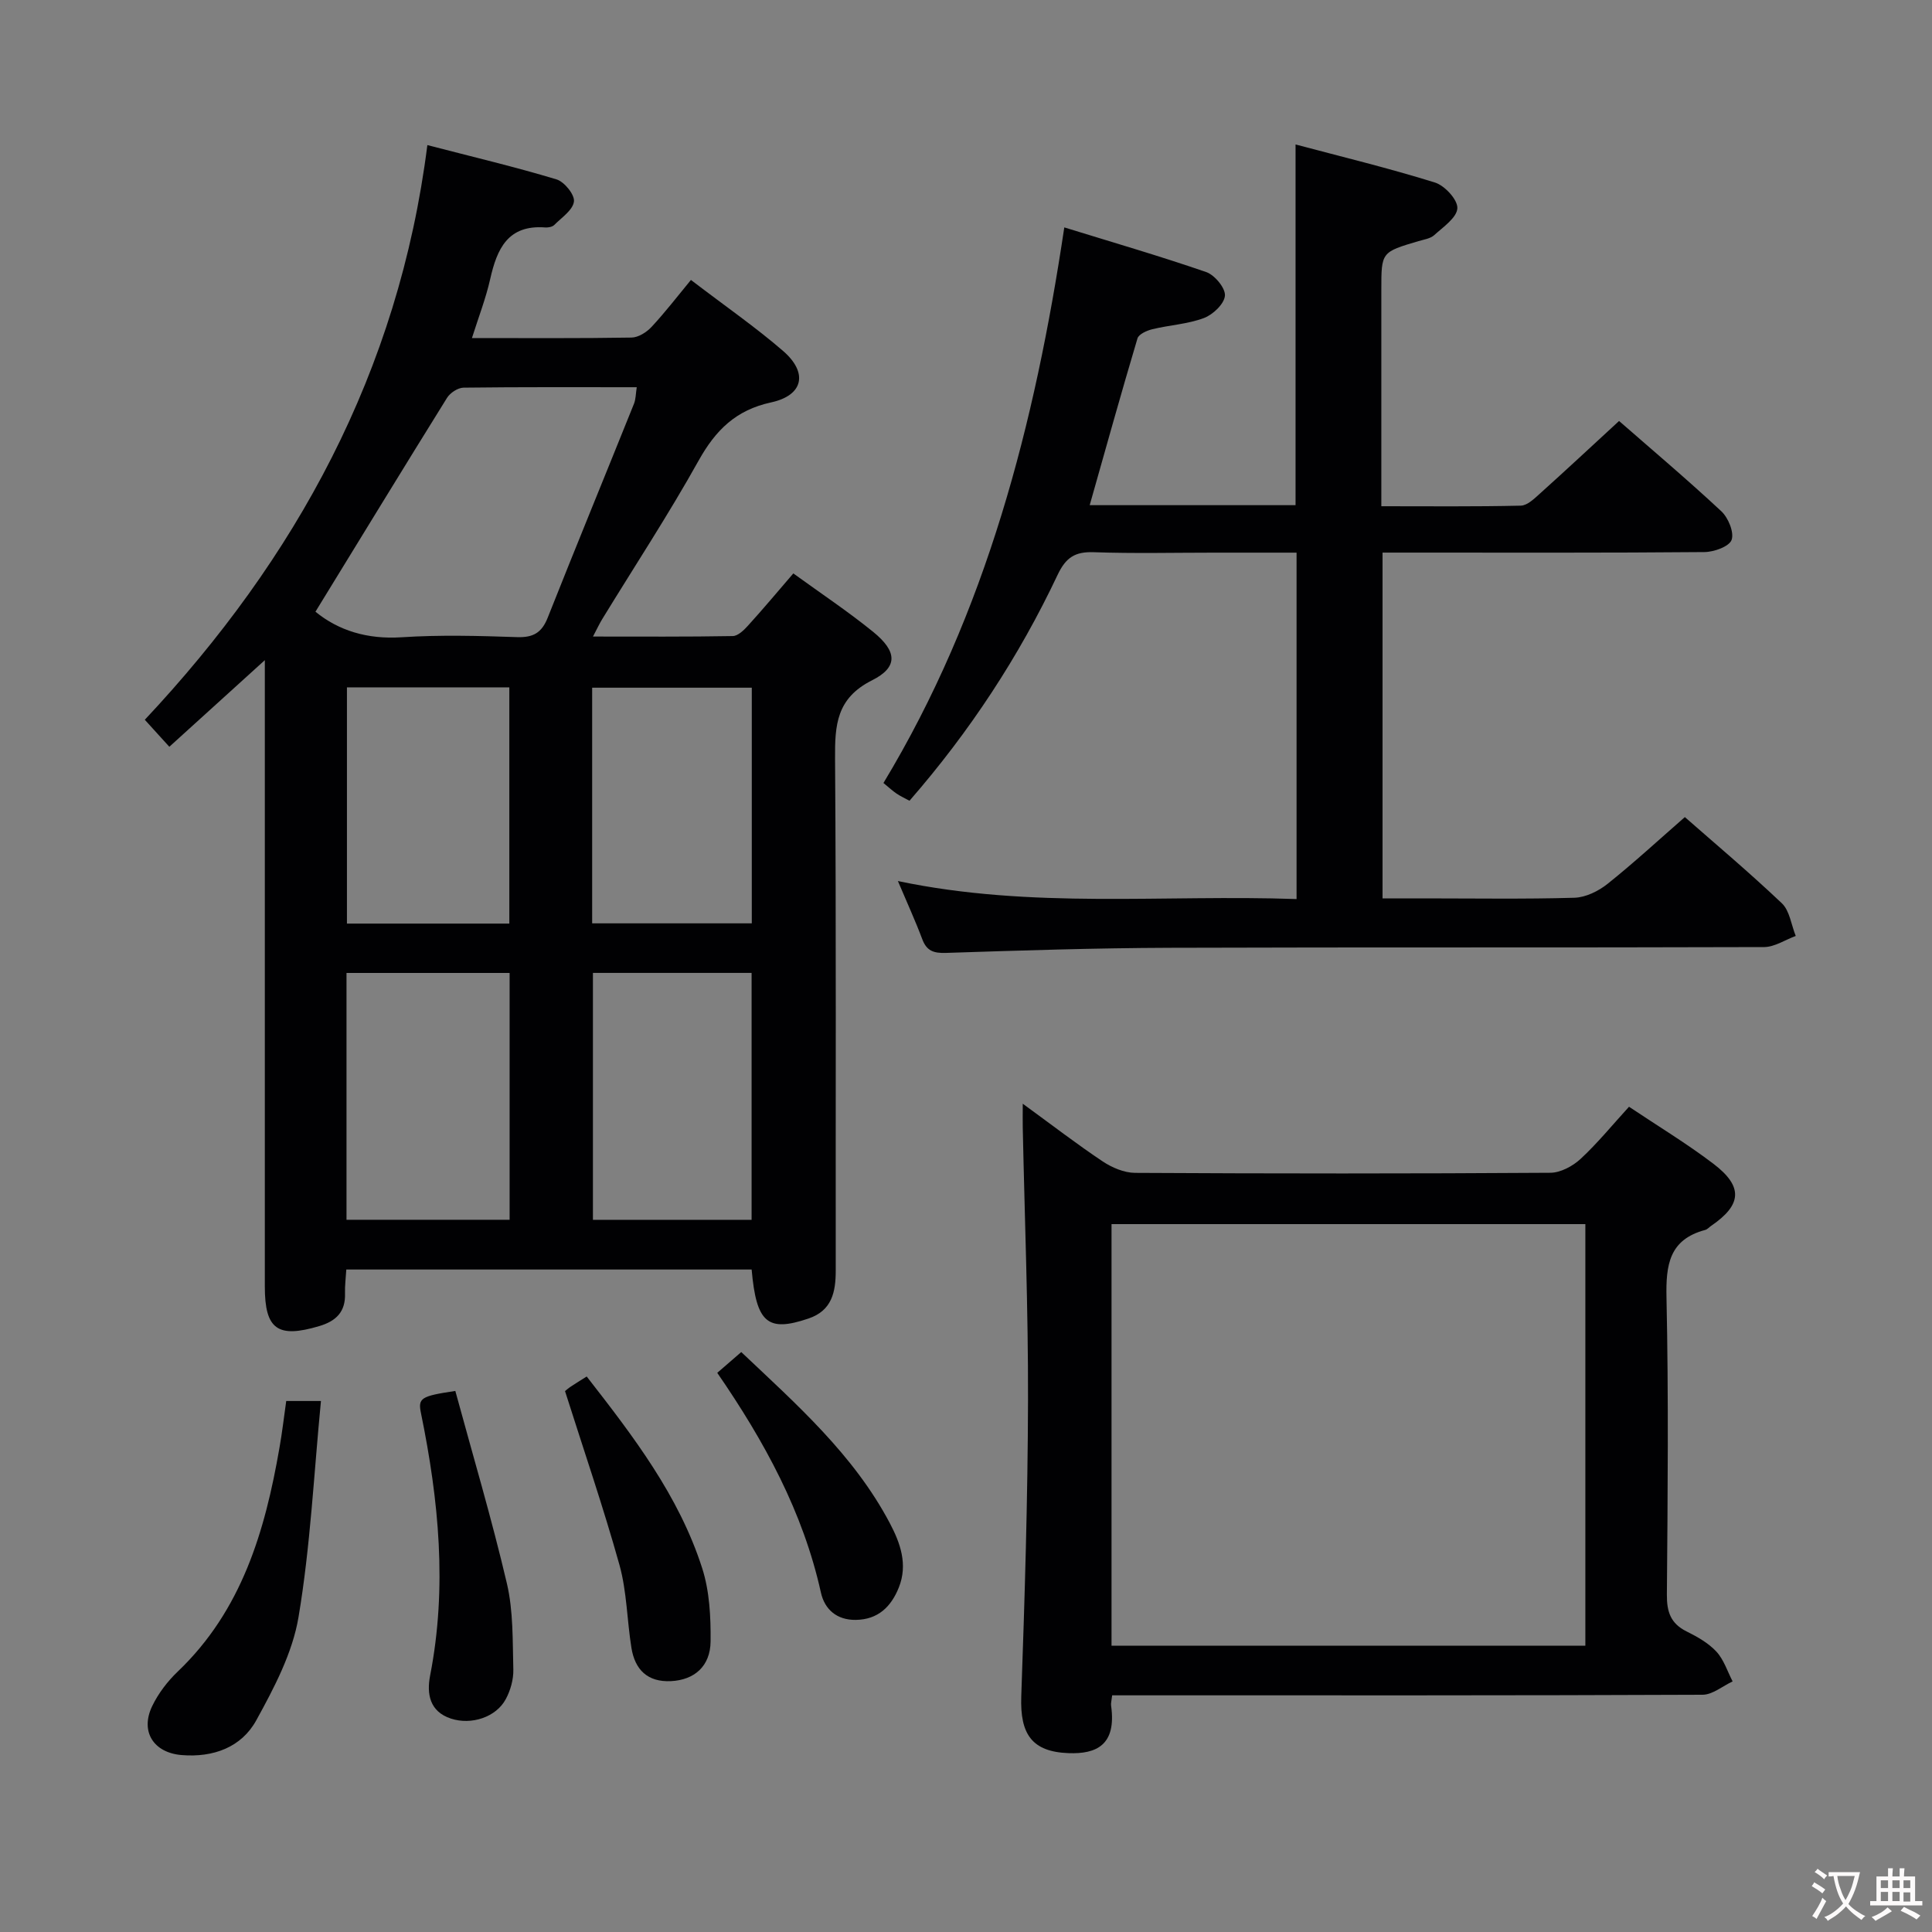 <svg enable-background="new 0 0 400 400" viewBox="0 0 400 400" xmlns="http://www.w3.org/2000/svg"><rect x="0" y="0" width="400" height="400" fill="#808080" stroke="none"/><g fill="#010103"><path d="m164.25 118.72c5.82 4.22 11.37 7.91 16.53 12.1 4.97 4.04 5.21 7.3-.23 10.03-7.39 3.71-7.71 9.27-7.66 16.24.25 35.32.1 70.64.14 105.96 0 4.47-.79 8.3-5.65 9.94-8.45 2.86-10.79.94-11.76-10.15-27.81 0-55.66 0-83.92 0-.1 1.73-.32 3.35-.27 4.95.13 3.81-1.85 5.73-5.32 6.76-8.61 2.57-11.28.69-11.28-8.16 0-40.98 0-81.97 0-122.95 0-1.82 0-3.64 0-6.76-7.02 6.37-13.3 12.06-19.77 17.93-1.7-1.87-3.21-3.53-5.08-5.59 31.22-33.27 52.56-71.98 58.5-118.98 9.56 2.48 18.23 4.53 26.74 7.1 1.62.49 3.79 3.17 3.61 4.58-.22 1.77-2.54 3.32-4.07 4.85-.41.41-1.26.57-1.89.52-7.72-.58-9.97 4.42-11.38 10.68-.9 4-2.4 7.86-3.78 12.22 11.4 0 22.22.08 33.03-.1 1.42-.02 3.13-1.1 4.16-2.21 2.82-3.03 5.36-6.34 8.15-9.72 7.32 5.59 13.48 9.85 19.1 14.72 5.19 4.5 4.18 9.18-2.49 10.63-7.32 1.58-11.51 5.76-15.03 12.07-6.23 11.17-13.27 21.89-19.95 32.81-.57.93-1.03 1.93-1.91 3.6 10.1 0 19.52.07 28.94-.1 1.06-.02 2.28-1.19 3.11-2.11 3.12-3.43 6.1-6.99 9.43-10.86zm-98.94 7.93c4.78 3.91 10.76 5.75 17.82 5.29 7.95-.52 15.97-.3 23.94-.03 3.33.11 5.09-.91 6.32-4.01 5.87-14.8 11.93-29.53 17.87-44.31.38-.95.36-2.07.57-3.42-12.26 0-24.06-.06-35.86.09-1.17.02-2.76 1.06-3.41 2.1-9.09 14.61-18.05 29.3-27.25 44.29zm40.2 125.89c0-17.37 0-34.1 0-51.1-11.36 0-22.41 0-33.77 0v51.1zm50.1.01c0-17.14 0-34.02 0-51.12-11.06 0-21.8 0-32.85 0v51.12zm-50.16-61.33c0-16.57 0-32.76 0-48.91-11.44 0-22.51 0-33.62 0v48.91zm17.15-.05h33.05c0-16.52 0-32.61 0-48.79-11.14 0-22 0-33.05 0z"/><path d="m335.21 87.16c6.73 5.88 14.11 12.11 21.16 18.68 1.44 1.34 2.7 4.37 2.14 5.94-.49 1.37-3.65 2.51-5.64 2.52-20.16.18-40.33.11-60.49.11-1.96 0-3.92 0-6.14 0v71.59h8.73c10.33 0 20.67.17 30.99-.13 2.34-.07 4.98-1.37 6.86-2.87 5.45-4.35 10.58-9.09 16.01-13.83 5.93 5.21 13.2 11.32 20.08 17.84 1.63 1.55 1.95 4.48 2.88 6.77-2.19.8-4.37 2.29-6.56 2.3-40.99.14-81.99.01-122.98.15-15.47.05-30.95.55-46.41 1.06-2.56.08-4-.42-4.91-2.88-1.39-3.71-3.05-7.32-5.03-12 27.76 5.84 55.02 2.76 82.54 3.73 0-23.97 0-47.51 0-71.72-5.75 0-11.37 0-16.99 0-8.33 0-16.67.2-24.99-.09-3.88-.14-5.78 1.07-7.5 4.7-7.99 16.91-18.19 32.44-30.66 46.76-1.02-.56-1.89-.95-2.68-1.49-.82-.55-1.55-1.24-2.71-2.19 21.32-35.33 31.36-74.37 37.44-115.03 9.86 3.05 19.71 5.91 29.39 9.25 1.75.61 3.99 3.31 3.87 4.88-.13 1.7-2.48 3.94-4.36 4.64-3.37 1.26-7.13 1.45-10.67 2.31-1.15.28-2.82 1.03-3.08 1.91-3.4 11.39-6.58 22.84-9.89 34.52h42.62c0-24.68 0-49.21 0-74.68 9.55 2.54 19.3 4.9 28.86 7.88 2.03.63 4.74 3.58 4.64 5.33-.11 1.96-2.94 3.88-4.8 5.57-.8.72-2.13.9-3.24 1.23-7.7 2.28-7.7 2.27-7.7 10.03v39.49 5.37c9.97 0 19.43.1 28.87-.12 1.36-.03 2.82-1.47 3.99-2.52 5.44-4.89 10.78-9.87 16.36-15.01z"/><path d="m230.26 351c-.13 1.15-.29 1.66-.22 2.13 1.16 8.21-3.1 10.05-8.8 9.84-7.56-.28-10.07-3.89-9.8-11.72.72-20.46 1.35-40.93 1.4-61.4.05-18.8-.7-37.6-1.09-56.41-.03-1.31 0-2.63 0-4.93 5.89 4.29 11.08 8.29 16.52 11.93 1.93 1.29 4.46 2.37 6.72 2.39 28.66.16 57.32.17 85.98-.02 2.12-.01 4.63-1.36 6.25-2.85 3.51-3.25 6.56-7 10.05-10.82 5.99 4.01 11.97 7.62 17.49 11.82 6.21 4.73 5.87 8.5-.5 12.85-.41.28-.77.72-1.23.84-7.44 1.99-8.15 7.22-8 14.02.44 20.48.25 40.99.08 61.48-.03 3.57.78 5.98 4.08 7.62 2.22 1.1 4.52 2.4 6.17 4.18 1.54 1.66 2.28 4.08 3.36 6.17-2.07.96-4.14 2.75-6.22 2.76-38.66.17-77.31.12-115.97.12-1.98 0-3.96 0-6.27 0zm-.13-10.27h98.1c0-29.22 0-58.26 0-87.29-32.9 0-65.44 0-98.1 0z"/><path d="m59.26 290.06h7.19c-1.47 15.13-2.18 30.06-4.64 44.71-1.24 7.44-5.04 14.66-8.75 21.4-3.08 5.6-8.9 7.73-15.43 7.2-5.83-.47-8.66-4.87-6.12-10.14 1.27-2.64 3.18-5.14 5.31-7.17 13.24-12.64 18.05-29.06 21.04-46.31.55-3.09.91-6.22 1.4-9.69z"/><path d="m116.98 288.01c.2-.16.69-.6 1.24-.96.96-.65 1.96-1.24 3.25-2.06 9.59 12.31 19.09 24.65 23.91 39.69 1.53 4.76 1.79 10.09 1.74 15.15-.05 5.18-3.39 7.99-8.19 8.23-4.87.24-7.47-2.37-8.2-6.89-.92-5.7-.94-11.63-2.47-17.14-3.33-11.93-7.36-23.67-11.28-36.02z"/><path d="m94.27 287.98c3.58 13.17 7.53 26.43 10.68 39.87 1.34 5.73 1.17 11.86 1.33 17.81.05 2.05-.59 4.32-1.57 6.14-2.01 3.73-7.11 5.4-11.34 4.02-4.44-1.46-5.05-5.14-4.32-8.91 3.57-18.26 1.8-36.28-1.88-54.27-.67-3.21-.07-3.58 7.1-4.66z"/><path d="m148.5 284.23c1.85-1.6 3.22-2.79 4.97-4.3 11.44 10.83 23.26 21.23 30.75 35.41 2.18 4.12 3.78 8.57 1.87 13.34-1.6 3.99-4.31 6.64-8.91 6.7-3.93.05-6.44-2.16-7.22-5.66-3.69-16.66-11.68-31.28-21.46-45.49z"/></g><path d="m377.9 391.2c-.2.3-.4.5-.6.8-.7-.6-1.4-1-2.2-1.5.2-.3.4-.5.5-.8.6.4 1.4.8 2.3 1.5zm-1.8 6.1c-.2-.2-.5-.4-.9-.6.4-.6.8-1.2 1.2-1.9s.7-1.3.9-1.9c.3.3.5.5.8.7-.7 1.3-1.4 2.6-2 3.7zm2.2-9c-.3.3-.5.5-.6.8-.6-.6-1.3-1.1-2-1.5.3-.3.5-.5.6-.7.6.5 1.3.9 2 1.4zm.3.2v-.9h2 4.5c-.3 1.3-.6 2.5-1 3.6s-.9 2.1-1.4 3c.4.5 1 1 1.6 1.4s1.2.8 1.9 1.1c-.3.2-.5.4-.8.8-.4-.3-1-.7-1.6-1.2s-1.2-1.1-1.6-1.6c-.5.6-1.1 1.1-1.7 1.6s-1.4.9-2.1 1.4c-.1-.3-.3-.5-.7-.8.6-.2 1.2-.5 1.9-1s1.4-1.1 2-1.8c-.5-.8-.9-1.6-1.2-2.5s-.6-2-.8-3.2c-.4.1-.7.1-1 .1zm2.5 2.7c.3 1 .7 1.7 1 2.2.3-.5.6-1.1 1-2s.6-1.9.9-3h-3.2-.4c.1.9.3 1.8.7 2.8z" fill="#fcfafa"/><path d="m396.5 388.5v1.5 3.6h1.5v.9c-.4 0-1 0-1.7 0h-7.9c-.5 0-.9 0-1.2 0v-.9h1.3v-3.5c0-.7 0-1.2 0-1.6h2.4c0-.8 0-1.4 0-1.7h1c0 .3-.1.8-.1 1.7h1.5c0-.8 0-1.4 0-1.7h1c0 .3-.1.9-.1 1.7zm-8.2 9.2c-.2-.3-.5-.5-.8-.8.8-.3 1.4-.6 1.9-.9s1-.7 1.4-1.1c.3.3.6.5.9.8-1.6 1-2.8 1.6-3.4 2zm2.6-6.8v-1.6h-1.5v1.6zm0 2.7v-1.9h-1.5v1.9zm2.4-2.7v-1.6h-1.5v1.6zm0 2.7v-1.9h-1.5v1.9zm.2 2 .7-.8c.4.2.9.5 1.6.8s1.3.7 1.8 1c-.3.3-.5.5-.8.8-.4-.3-1.5-1-3.3-1.8zm2-4.7v-1.6h-1.4v1.6zm0 2.8v-1.9h-1.4v1.9z" fill="#fcfafa"/></svg>